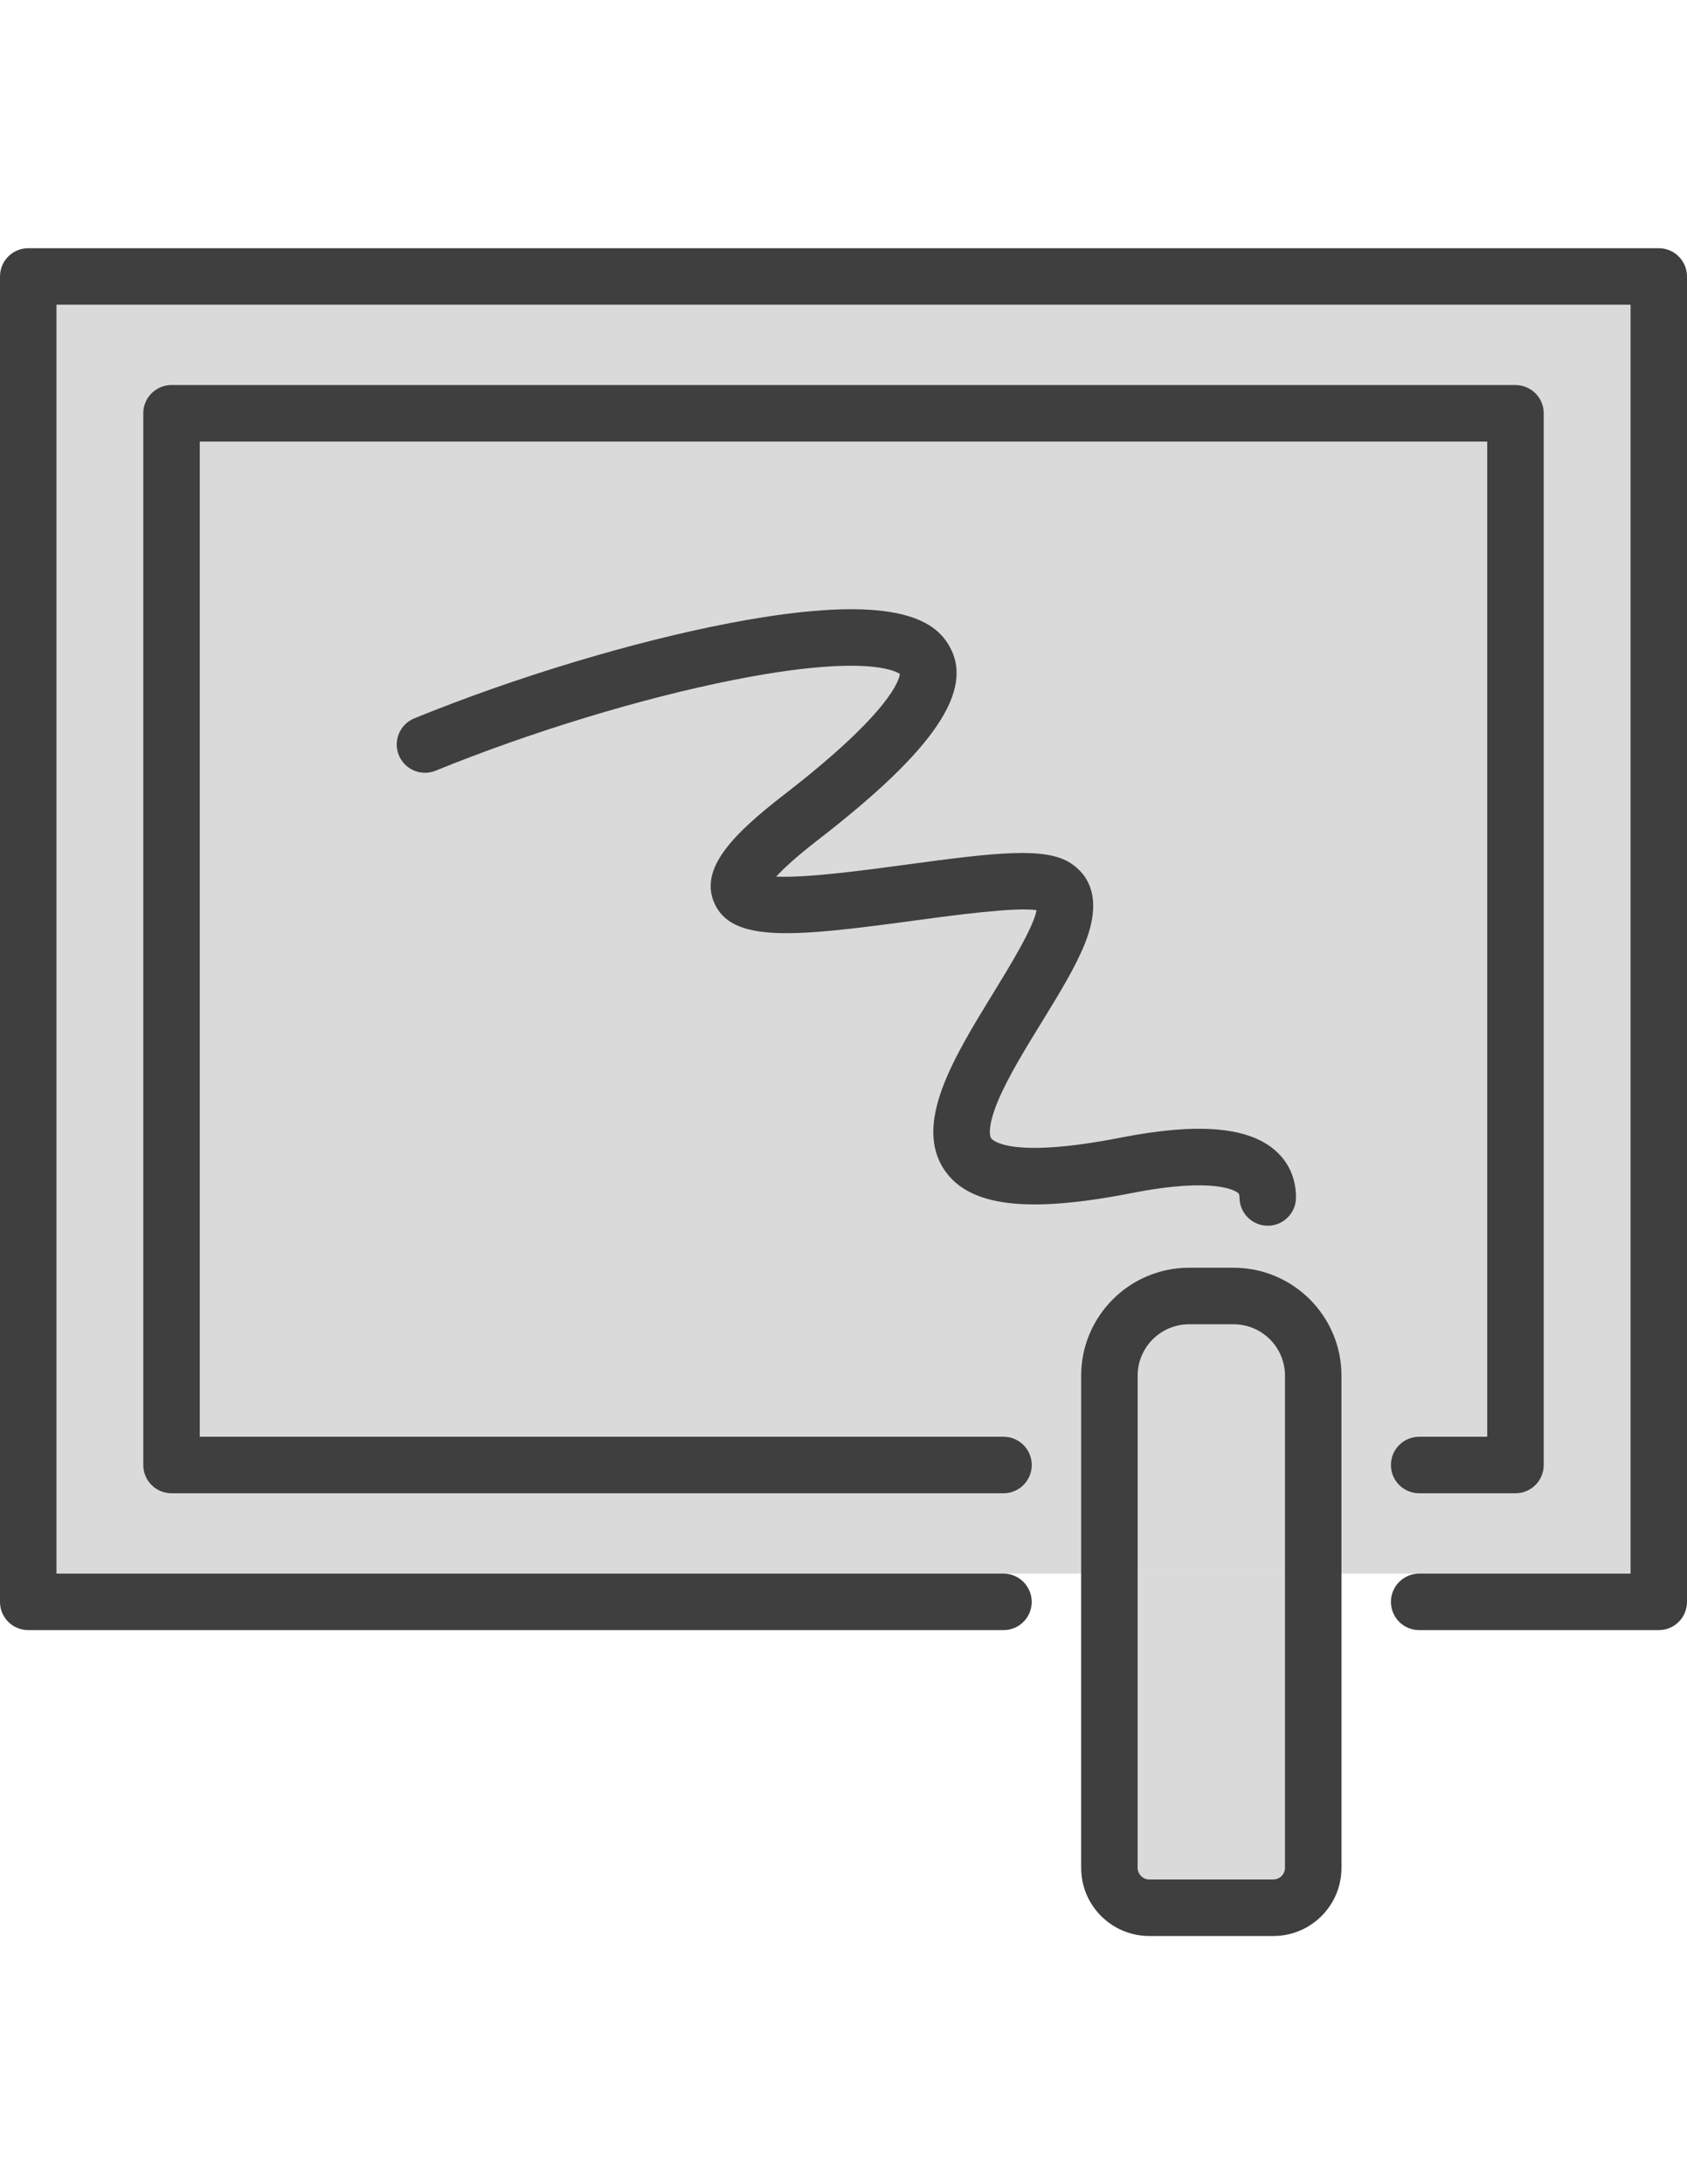 <?xml version="1.0" encoding="utf-8"?>
<!-- Generator: Adobe Illustrator 16.0.0, SVG Export Plug-In . SVG Version: 6.00 Build 0)  -->
<!DOCTYPE svg PUBLIC "-//W3C//DTD SVG 1.1//EN" "http://www.w3.org/Graphics/SVG/1.1/DTD/svg11.dtd">
<svg version="1.1" xmlns="http://www.w3.org/2000/svg" xmlns:xlink="http://www.w3.org/1999/xlink" x="0px" y="0px" width="612px"
	 height="792px" viewBox="0 0 612 792" enable-background="new 0 0 612 792" xml:space="preserve">
<g id="Capa_2">
	<rect x="20.493" y="110.493" fill="#DADADA" width="571.014" height="460.106"/>
	<path fill="#3F3F3F" d="M410.625,432.604c-37.876,7.416-58.805,4.908-67.852-8.13c-11.666-16.812,3.229-41.058,17.633-64.505
		c5.582-9.086,14.598-23.76,15.623-29.942c-7.781-1.176-30.619,1.916-44.716,3.825c-43.216,5.855-66.066,8.215-72.3-6.699
		c-5.081-12.148,6.449-24.343,25.324-38.917c38.946-30.072,41.909-41.874,42.115-43.857c-1.651-1.156-13.071-7.192-60.43,2.188
		c-33.296,6.591-73.661,18.886-107.977,32.886c-5.246,2.14-11.221-0.378-13.358-5.617c-2.137-5.24,0.377-11.222,5.617-13.359
		c36.59-14.928,79.395-27.843,114.503-34.551c60.385-11.538,74.326-0.792,79.56,8.295c9.25,16.065-5.4,37.725-47.503,70.236
		c-8.084,6.243-12.678,10.564-15.279,13.404c10.951,0.565,32.834-2.403,46.979-4.318c33.108-4.484,50.816-6.543,59.988-0.457
		c6.013,3.992,11.75,12.302,4.937,29.239c-3.43,8.525-9.351,18.163-15.619,28.369c-6.023,9.805-12.252,19.943-15.857,28.584
		c-3.263,7.825-3.333,12.168-2.402,13.511c0.222,0.322,5.929,7.758,47.075-0.298c27.321-5.355,45.44-3.982,55.386,4.203
		c5.284,4.349,8.079,10.403,8.079,17.512c0,5.659-4.588,10.246-10.247,10.246s-10.246-4.587-10.246-10.246
		c0-1.188-0.27-1.41-0.607-1.688C448.301,431.902,440.87,426.677,410.625,432.604z"/>
	<rect x="412.715" y="570.6" fill="#DADADA" width="57.434" height="111.9"/>
	<rect x="461.966" y="681.507" fill="#3F3F3F" width="13.534" height="0.993"/>
</g>
<g id="Capa_1">
	<g id="XMLID_1_">
		<g>
			<path fill="#3F3F3F" d="M612,100.25v480.6c0,5.66-4.59,10.24-10.25,10.24h-86.91c-5.66,0-10.25-4.58-10.25-10.24
				c0-5.659,4.59-10.25,10.25-10.25h76.67V110.49H20.49V570.6h343.55c5.66,0,10.24,4.591,10.24,10.25c0,5.66-4.58,10.24-10.24,10.24
				H10.25C4.59,591.09,0,586.51,0,580.85v-480.6C0,94.59,4.59,90,10.25,90h591.5C607.41,90,612,94.59,612,100.25z"/>
			<path fill="#3F3F3F" d="M560.02,149.87v381.35c0,5.66-4.59,10.25-10.25,10.25h-34.93c-5.66,0-10.25-4.59-10.25-10.25
				s4.59-10.25,10.25-10.25h24.69V160.12H72.47v360.85h291.57c5.66,0,10.25,4.59,10.25,10.25s-4.59,10.25-10.25,10.25H62.22
				c-5.66,0-10.24-4.59-10.24-10.25V149.87c0-5.66,4.58-10.25,10.24-10.25H549.77C555.43,139.62,560.02,144.21,560.02,149.87z"/>
			<path fill="#3F3F3F" d="M486.65,498.82V677.31c0,13.62-11.07,24.69-24.681,24.69h-45.06c-13.62,0-24.69-11.07-24.69-24.69V498.82
				c0-21.57,17.55-39.13,39.13-39.13h16.181C469.1,459.69,486.65,477.25,486.65,498.82z M466.16,677.31V498.82
				c0-10.28-8.36-18.63-18.63-18.63H431.35c-10.279,0-18.64,8.359-18.64,18.63V677.31c0,2.28,1.93,4.2,4.2,4.2h45.06
				C464.24,681.51,466.16,679.59,466.16,677.31z"/>
		</g>
		<g>
		</g>
	</g>
</g>
</svg>
